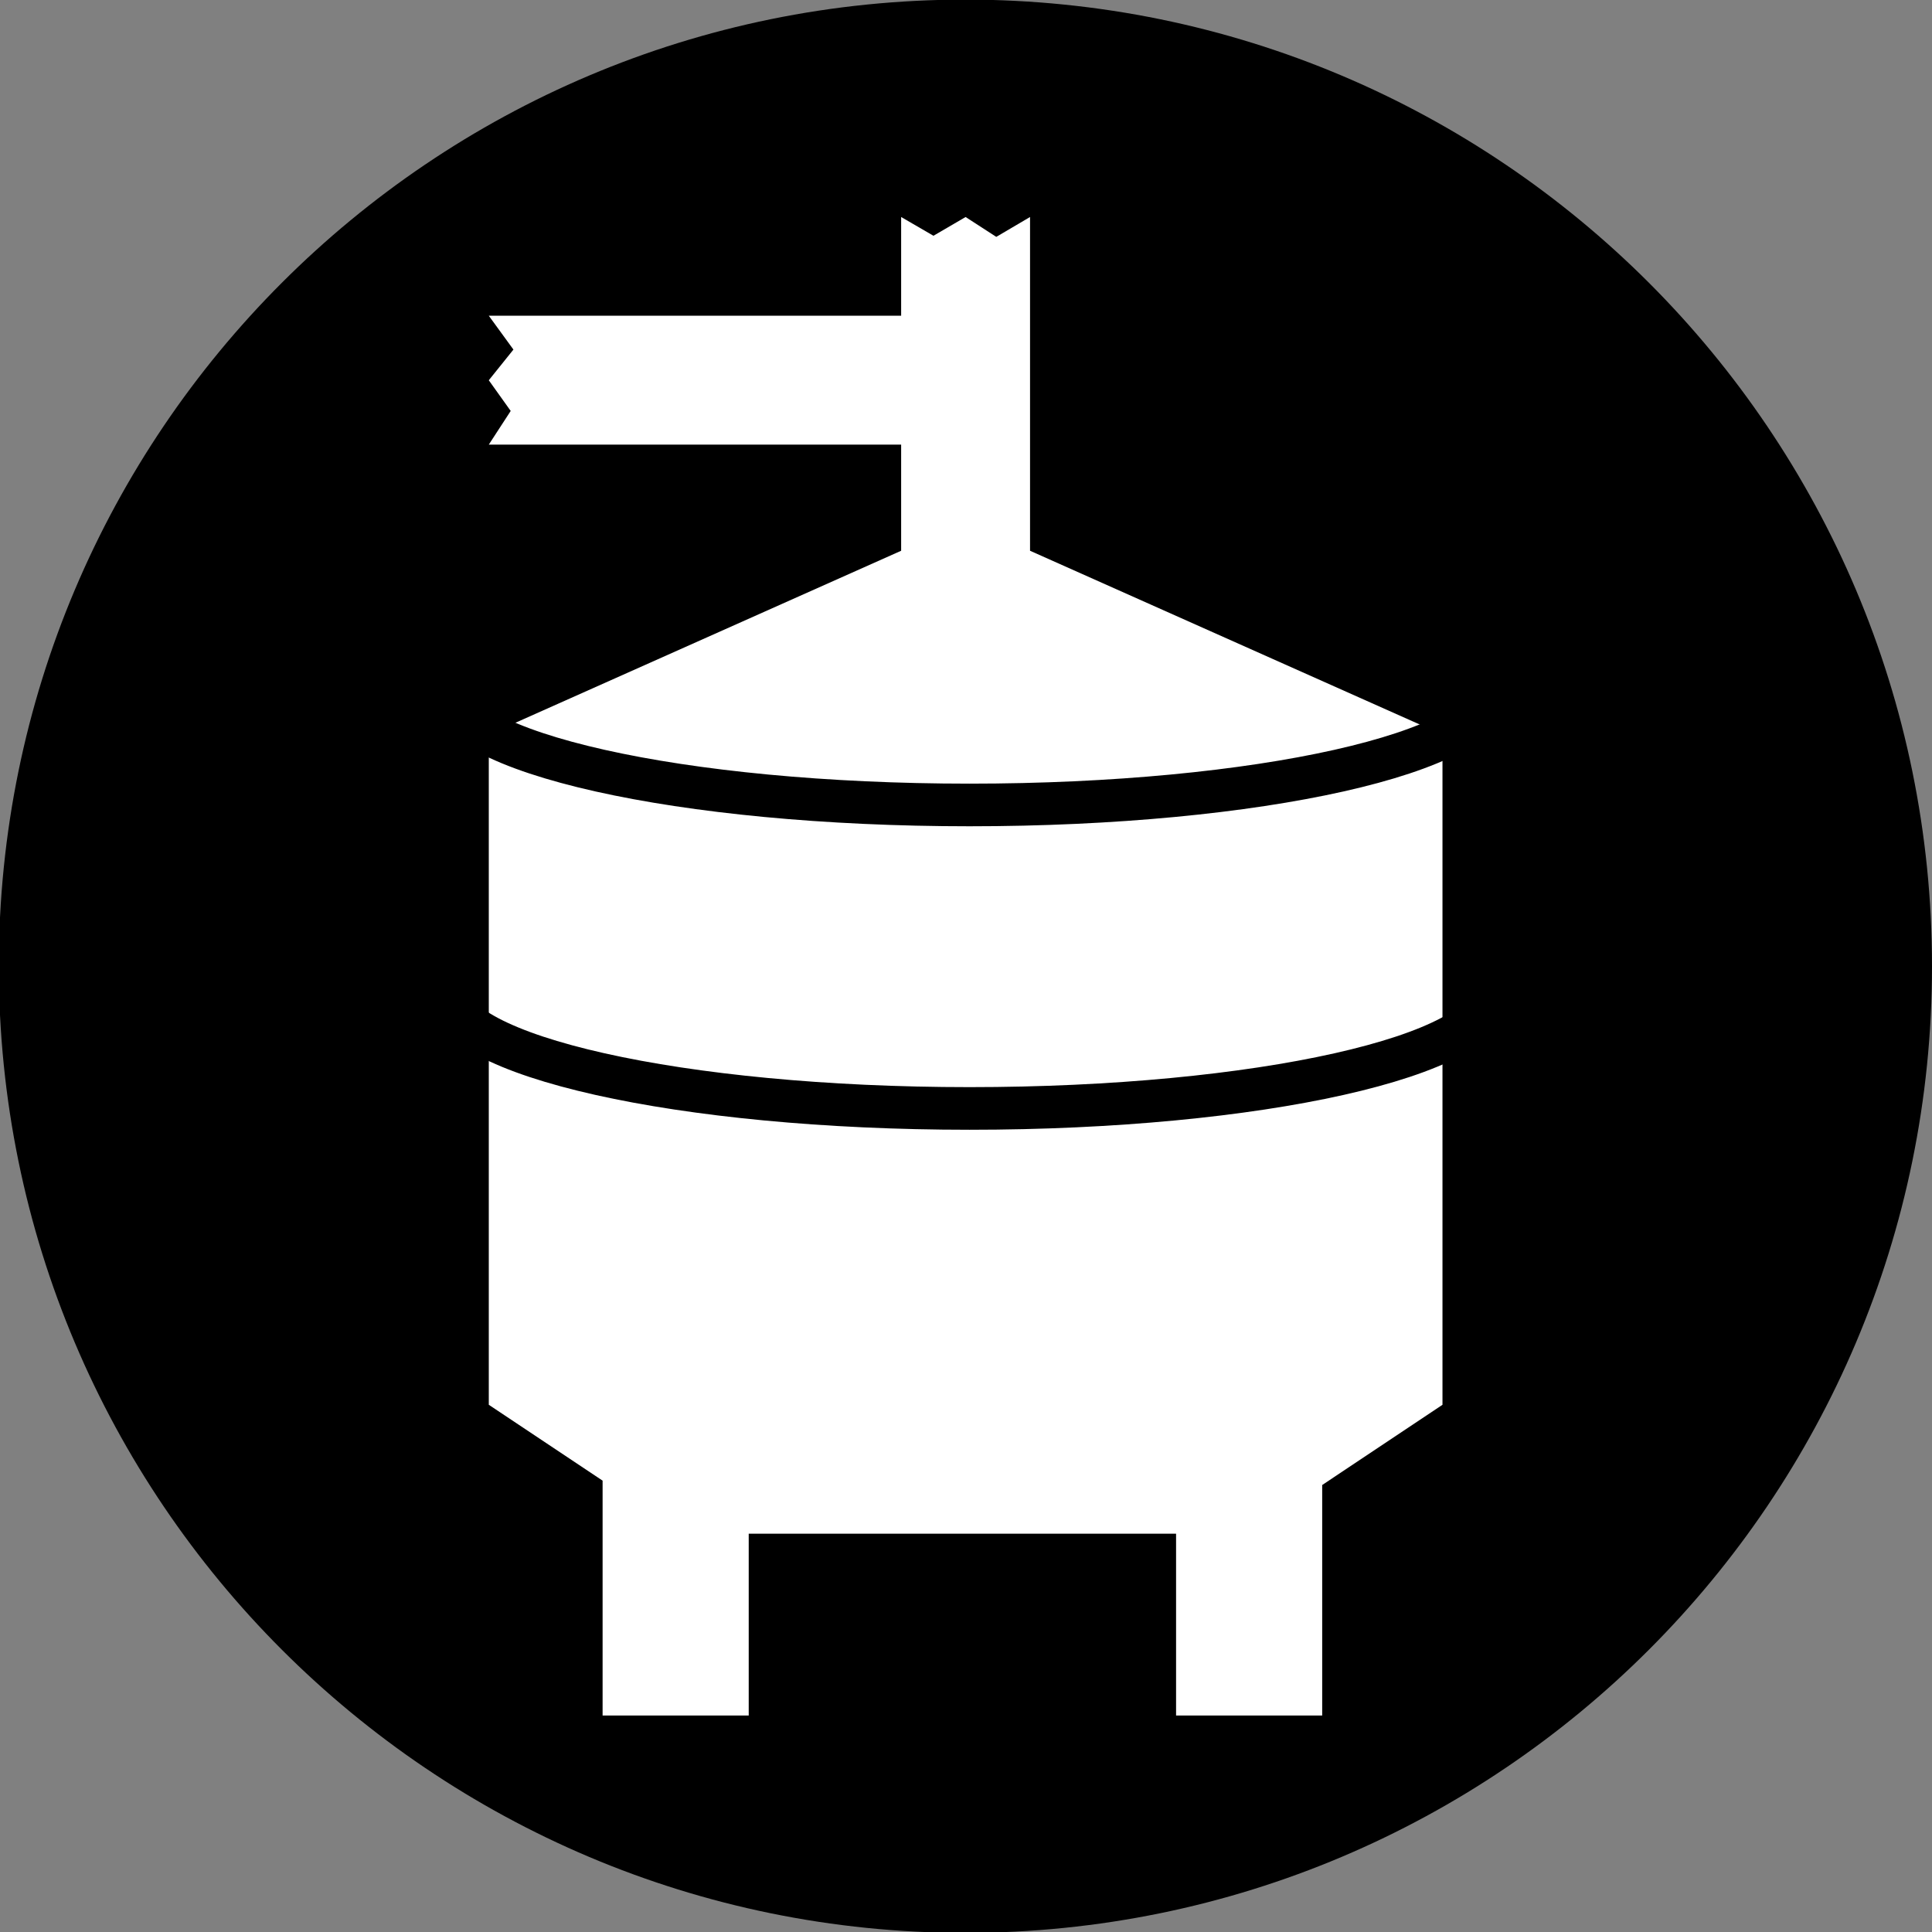<?xml version="1.0" encoding="UTF-8" standalone="no"?>
<svg
   xmlns:dc="http://purl.org/dc/elements/1.1/"
   xmlns:cc="http://creativecommons.org/ns#"
   xmlns:rdf="http://www.w3.org/1999/02/22-rdf-syntax-ns#"
   xmlns:svg="http://www.w3.org/2000/svg"
   xmlns="http://www.w3.org/2000/svg"
   id="svg8149"
   version="1.1"
   viewBox="0 0 8 8"
   height="8mm"
   width="8mm">
  <rect x="0" y="0" width="8" height="8" fill="#808080" stroke="none"/>
  <defs
     id="defs8143">
    <clipPath
       clipPathUnits="userSpaceOnUse"
       id="clipPath4455">
      <path
         d="M 0,0 H 595.276 V 841.89 H 0 Z"
         id="path4453" />
    </clipPath>
  </defs>
  <g
     transform="translate(-54.964,-46.559)"
     id="layer1">
    <g
       id="g6412"
       transform="translate(40.411,-167.282)">
      <g
         id="g6378">
        <path
           id="path4443"
           style="fill:#000000;fill-opacity:1;fill-rule:nonzero;stroke:none"
           d="m 0,0 c 0,-6.262 -5.076,-11.339 -11.339,-11.339 -6.262,0 -11.338,5.077 -11.338,11.339 0,6.262 5.076,11.339 11.338,11.339 C -5.076,11.339 0,6.262 0,0"
           transform="matrix(0.353,0,0,-0.353,22.553,217.842)" />
        <g
           transform="matrix(0.353,0,0,-0.353,20.526,216.883)"
           id="g4445">
          <path
             id="path4447"
             style="fill:#ffffff;fill-opacity:1;fill-rule:nonzero;stroke:none"
             d="M 0,0 -4.838,2.157 V 6.072 L -5.234,5.839 -5.594,6.072 -5.971,5.852 -6.35,6.072 V 4.914 h -4.837 l 0.289,-0.397 -0.289,-0.36 0.257,-0.36 -0.257,-0.395 H -6.35 V 2.157 L -11.187,0 v -7.861 l 1.335,-0.89 v -2.755 h 1.714 v 2.133 h 2.544 2.469 v -2.133 h 1.714 v 2.704 L 0,-7.861 Z" />
        </g>
      </g>
      <g
         id="g4449"
         transform="matrix(0.353,0,0,-0.353,-4.447,310.142)">
        <g
           id="g4451"
           clip-path="url(#clipPath4455)">
          <g
             id="g4457"
             transform="translate(71.325,264.739)">
            <path
               d="m 0,0 c 0,-0.759 -2.744,-1.374 -6.128,-1.374 -3.384,0 -6.128,0.615 -6.128,1.374 M 0,-3.56 c 0,-0.759 -2.744,-1.374 -6.128,-1.374 -3.384,0 -6.128,0.615 -6.128,1.374"
               style="fill:none;stroke:#000000;stroke-width:0.5;stroke-linecap:butt;stroke-linejoin:miter;stroke-miterlimit:10;stroke-dasharray:none;stroke-opacity:1"
               id="path4459" />
          </g>
        </g>
      </g>
    </g>
  </g>
</svg>
